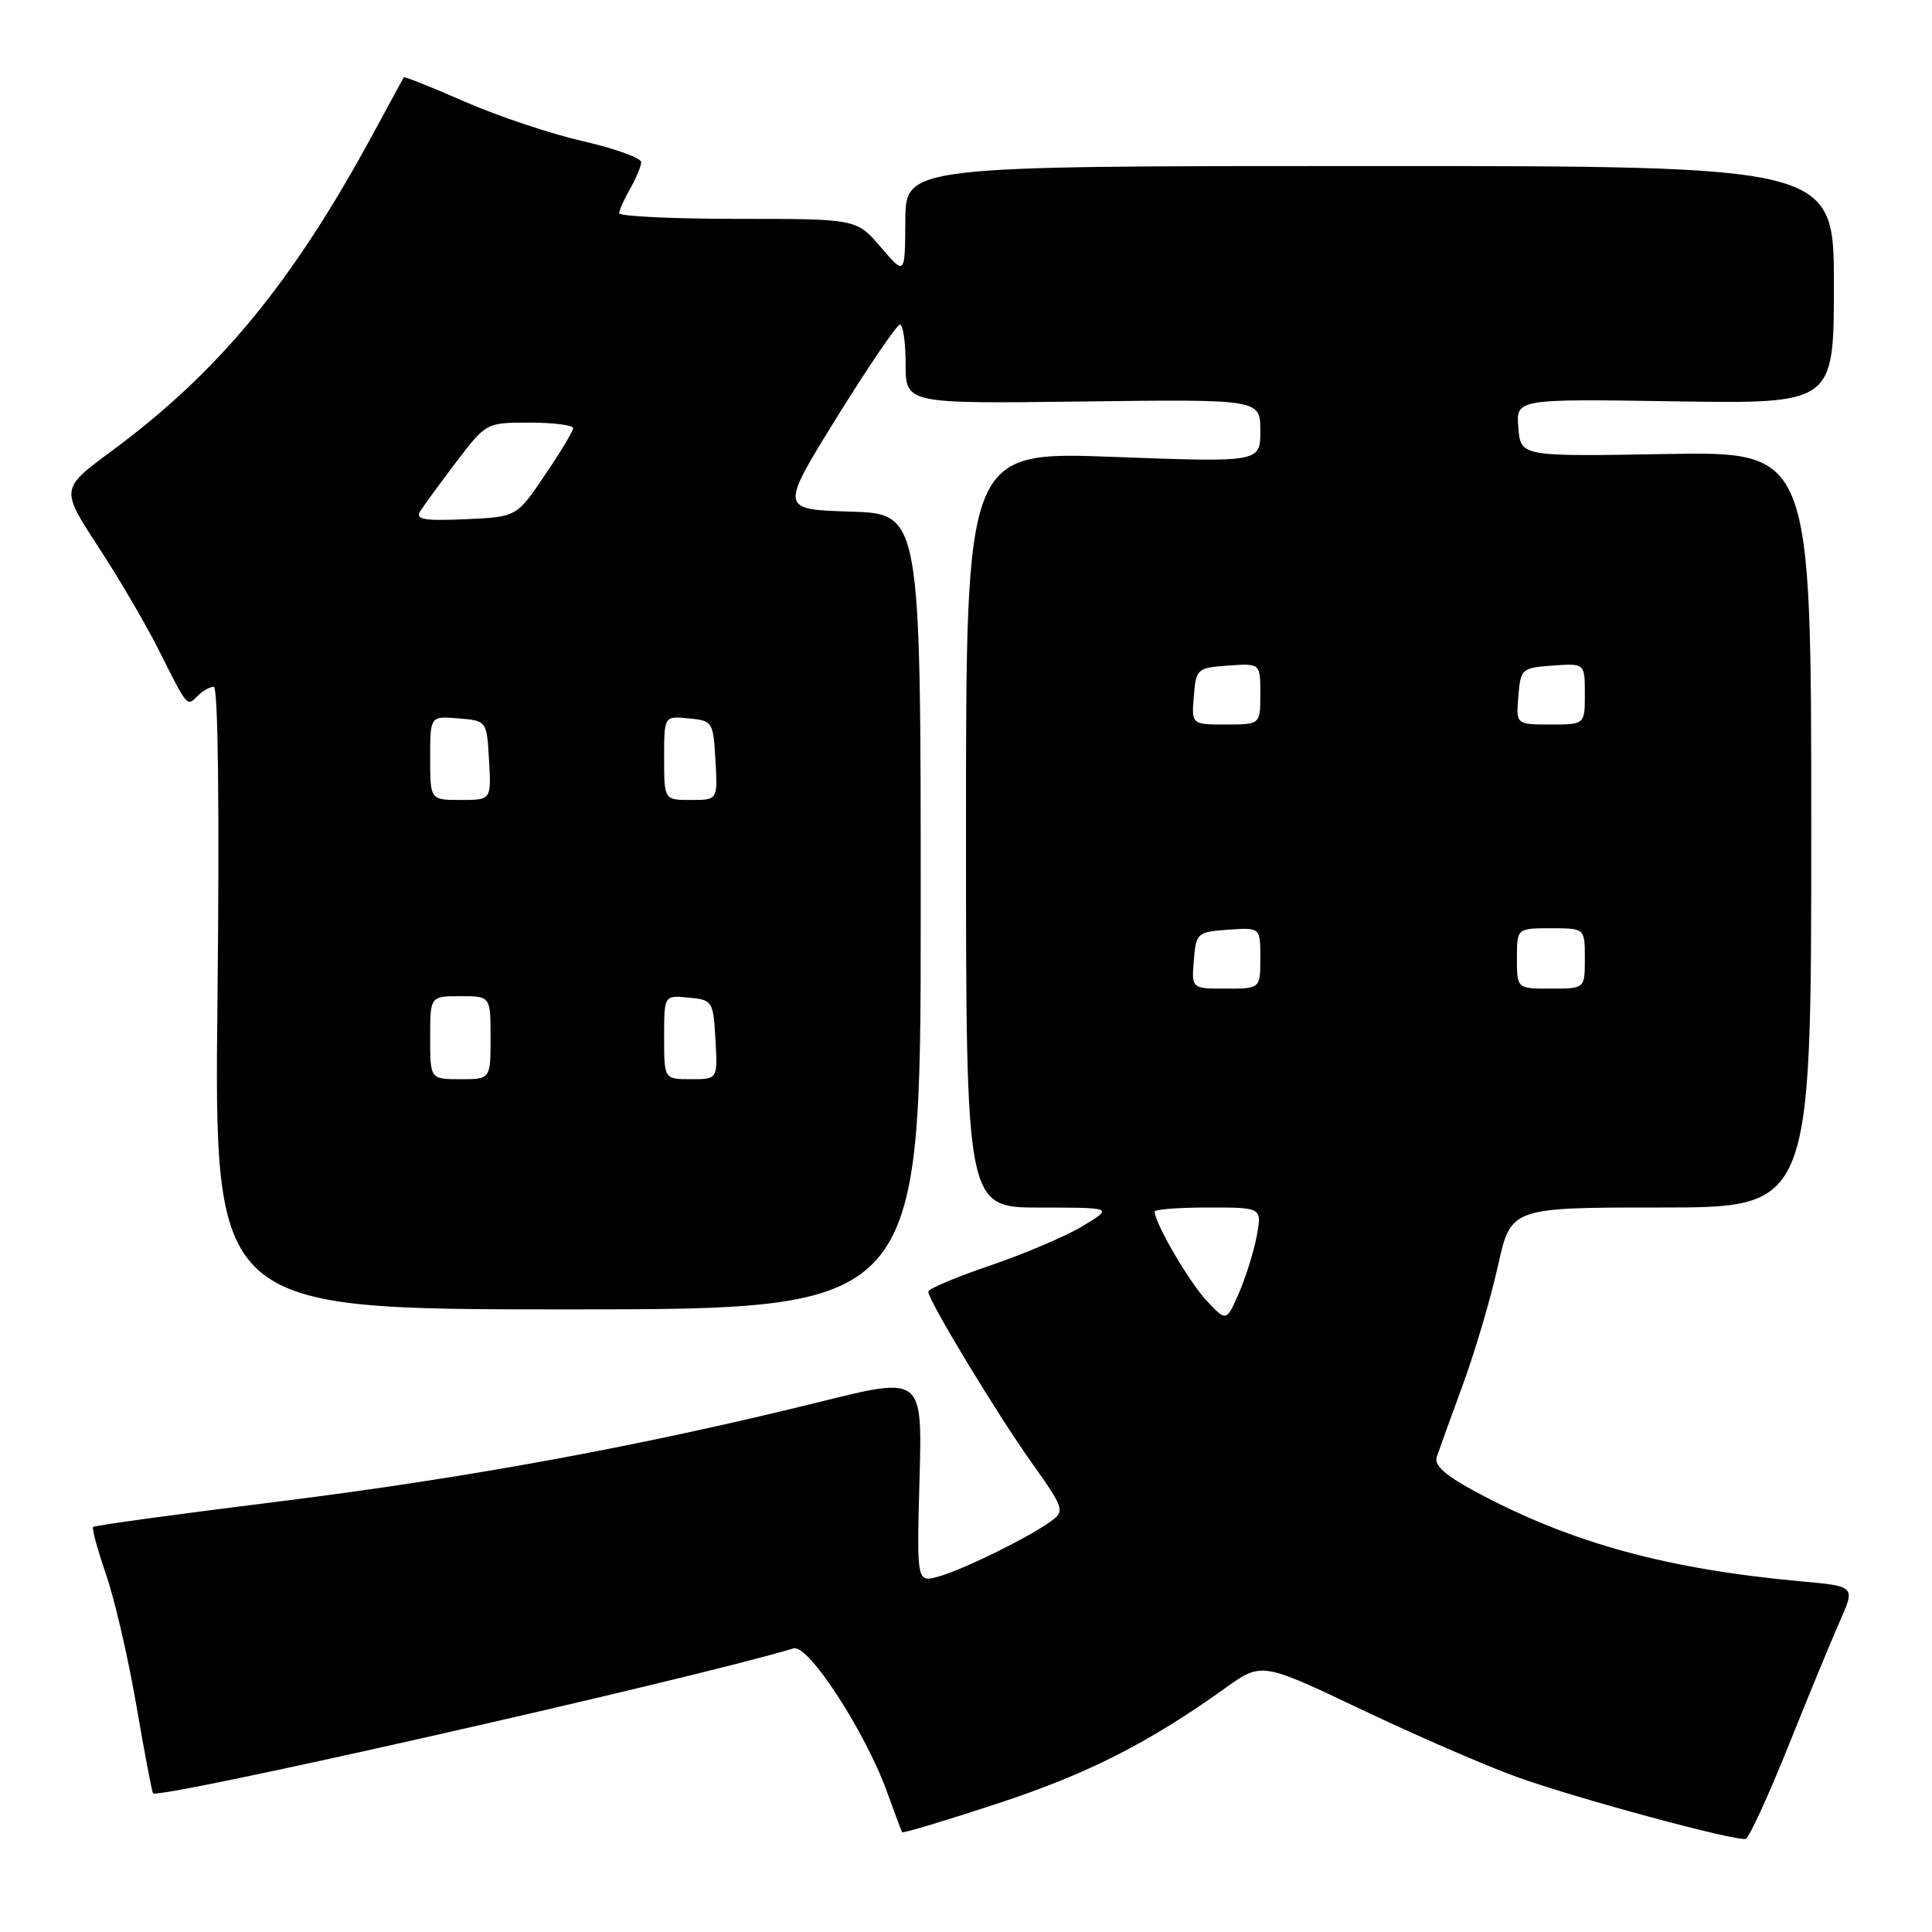 <?xml version="1.0" encoding="UTF-8" standalone="no"?>
<!DOCTYPE svg PUBLIC "-//W3C//DTD SVG 1.1//EN" "http://www.w3.org/Graphics/SVG/1.1/DTD/svg11.dtd" >
<svg xmlns="http://www.w3.org/2000/svg" xmlns:xlink="http://www.w3.org/1999/xlink" version="1.1" viewBox="0 0 256 256">
 <g >
 <path fill="currentColor"
d=" M 236.92 231.48 C 239.56 224.89 242.65 217.40 243.78 214.84 C 245.85 210.19 245.85 210.19 238.67 209.54 C 220.95 207.93 208.29 204.47 195.84 197.83 C 191.56 195.55 190.01 194.20 190.37 193.07 C 190.66 192.21 192.21 187.90 193.83 183.50 C 195.44 179.10 197.54 172.01 198.48 167.75 C 200.20 160.00 200.20 160.00 220.10 160.00 C 240.00 160.00 240.00 160.00 240.00 109.91 C 240.00 59.82 240.00 59.82 220.75 60.16 C 201.50 60.50 201.50 60.50 201.19 56.68 C 200.87 52.85 200.87 52.85 221.94 53.18 C 243.00 53.50 243.00 53.50 243.00 37.75 C 243.00 22.00 243.00 22.00 181.50 22.00 C 120.00 22.00 120.00 22.00 119.96 29.25 C 119.92 36.50 119.92 36.50 116.71 32.75 C 113.50 29.00 113.50 29.00 97.75 29.00 C 89.09 29.00 82.02 28.66 82.04 28.25 C 82.05 27.84 82.71 26.38 83.50 25.00 C 84.29 23.62 84.95 22.05 84.96 21.49 C 84.98 20.94 81.51 19.69 77.25 18.71 C 72.99 17.74 65.94 15.38 61.58 13.47 C 57.23 11.56 53.59 10.11 53.50 10.25 C 53.42 10.39 51.64 13.65 49.56 17.50 C 38.78 37.42 29.10 49.19 14.76 59.79 C 8.02 64.77 8.02 64.77 13.01 72.43 C 15.76 76.63 19.41 82.87 21.12 86.29 C 24.89 93.81 24.75 93.65 26.22 92.18 C 26.87 91.53 27.82 91.00 28.33 91.00 C 28.90 91.00 29.09 107.14 28.82 132.25 C 28.37 173.50 28.37 173.50 75.19 173.50 C 122.00 173.50 122.00 173.50 122.00 120.79 C 122.00 68.07 122.00 68.07 112.66 67.79 C 103.33 67.50 103.33 67.50 110.91 55.26 C 115.09 48.53 118.84 43.02 119.25 43.01 C 119.66 43.01 120.00 45.36 120.00 48.25 C 120.00 53.50 120.00 53.50 143.50 53.20 C 167.00 52.90 167.00 52.90 167.00 57.08 C 167.00 61.27 167.00 61.27 147.50 60.54 C 128.00 59.81 128.00 59.81 128.00 109.91 C 128.00 160.00 128.00 160.00 137.75 160.01 C 147.50 160.01 147.50 160.01 143.50 162.44 C 141.30 163.77 135.79 166.13 131.25 167.67 C 126.71 169.21 123.00 170.78 123.00 171.15 C 123.00 172.31 131.98 187.16 136.71 193.82 C 140.96 199.80 141.10 200.21 139.35 201.51 C 136.55 203.59 127.83 207.90 124.46 208.87 C 121.47 209.73 121.47 209.73 121.84 196.06 C 122.22 182.39 122.22 182.39 108.86 185.70 C 85.38 191.53 62.16 195.81 37.09 198.94 C 23.67 200.61 12.53 202.13 12.34 202.33 C 12.15 202.52 12.92 205.33 14.04 208.59 C 15.17 211.84 16.98 219.64 18.06 225.93 C 19.14 232.22 20.14 237.48 20.28 237.62 C 21.12 238.45 91.07 222.63 105.16 218.42 C 107.11 217.84 114.66 229.46 117.56 237.50 C 118.55 240.25 119.44 242.63 119.54 242.78 C 119.65 242.94 125.30 241.24 132.11 239.00 C 144.07 235.08 152.19 230.96 162.34 223.69 C 167.17 220.23 167.17 220.23 180.34 226.49 C 187.58 229.94 196.88 233.98 201.00 235.46 C 208.89 238.30 229.93 243.99 231.31 243.66 C 231.75 243.55 234.27 238.07 236.92 231.48 Z  M 159.86 172.32 C 157.55 169.85 153.00 162.04 153.00 160.54 C 153.00 160.24 156.20 160.00 160.11 160.00 C 167.22 160.00 167.22 160.00 166.53 163.75 C 166.15 165.81 165.08 169.22 164.17 171.32 C 162.50 175.15 162.50 175.15 159.86 172.32 Z  M 57.00 137.50 C 57.00 132.00 57.00 132.00 61.00 132.00 C 65.00 132.00 65.00 132.00 65.00 137.50 C 65.00 143.00 65.00 143.00 61.00 143.00 C 57.00 143.00 57.00 143.00 57.00 137.50 Z  M 88.00 137.44 C 88.00 131.87 88.00 131.87 91.25 132.19 C 94.42 132.49 94.51 132.63 94.80 137.75 C 95.10 143.00 95.10 143.00 91.55 143.00 C 88.00 143.00 88.00 143.00 88.00 137.44 Z  M 158.19 127.25 C 158.49 123.61 158.62 123.49 162.75 123.19 C 167.00 122.89 167.00 122.89 167.00 126.94 C 167.00 131.00 167.00 131.00 162.44 131.00 C 157.88 131.00 157.88 131.00 158.19 127.25 Z  M 201.00 127.00 C 201.00 123.00 201.00 123.00 205.50 123.00 C 210.00 123.00 210.00 123.00 210.00 127.00 C 210.00 131.00 210.00 131.00 205.50 131.00 C 201.00 131.00 201.00 131.00 201.00 127.00 Z  M 57.00 100.44 C 57.00 94.88 57.00 94.88 60.75 95.19 C 64.50 95.50 64.50 95.50 64.80 100.75 C 65.10 106.00 65.10 106.00 61.05 106.00 C 57.00 106.00 57.00 106.00 57.00 100.44 Z  M 88.00 100.44 C 88.00 94.87 88.00 94.87 91.25 95.19 C 94.42 95.49 94.51 95.63 94.80 100.75 C 95.10 106.00 95.10 106.00 91.55 106.00 C 88.00 106.00 88.00 106.00 88.00 100.44 Z  M 158.19 92.25 C 158.49 88.61 158.62 88.49 162.75 88.19 C 167.00 87.89 167.00 87.89 167.00 91.94 C 167.00 96.00 167.00 96.00 162.44 96.00 C 157.88 96.00 157.88 96.00 158.19 92.25 Z  M 201.19 92.25 C 201.49 88.61 201.62 88.49 205.75 88.19 C 210.00 87.89 210.00 87.89 210.00 91.94 C 210.00 96.00 210.00 96.00 205.44 96.00 C 200.88 96.00 200.88 96.00 201.19 92.25 Z  M 55.67 67.76 C 56.13 67.03 58.28 64.08 60.46 61.21 C 64.43 56.00 64.43 56.00 70.21 56.00 C 73.40 56.00 75.98 56.34 75.95 56.75 C 75.92 57.16 74.22 59.98 72.17 63.00 C 68.45 68.50 68.45 68.50 61.65 68.80 C 56.18 69.04 55.01 68.83 55.67 67.76 Z "/>
</g>
</svg>